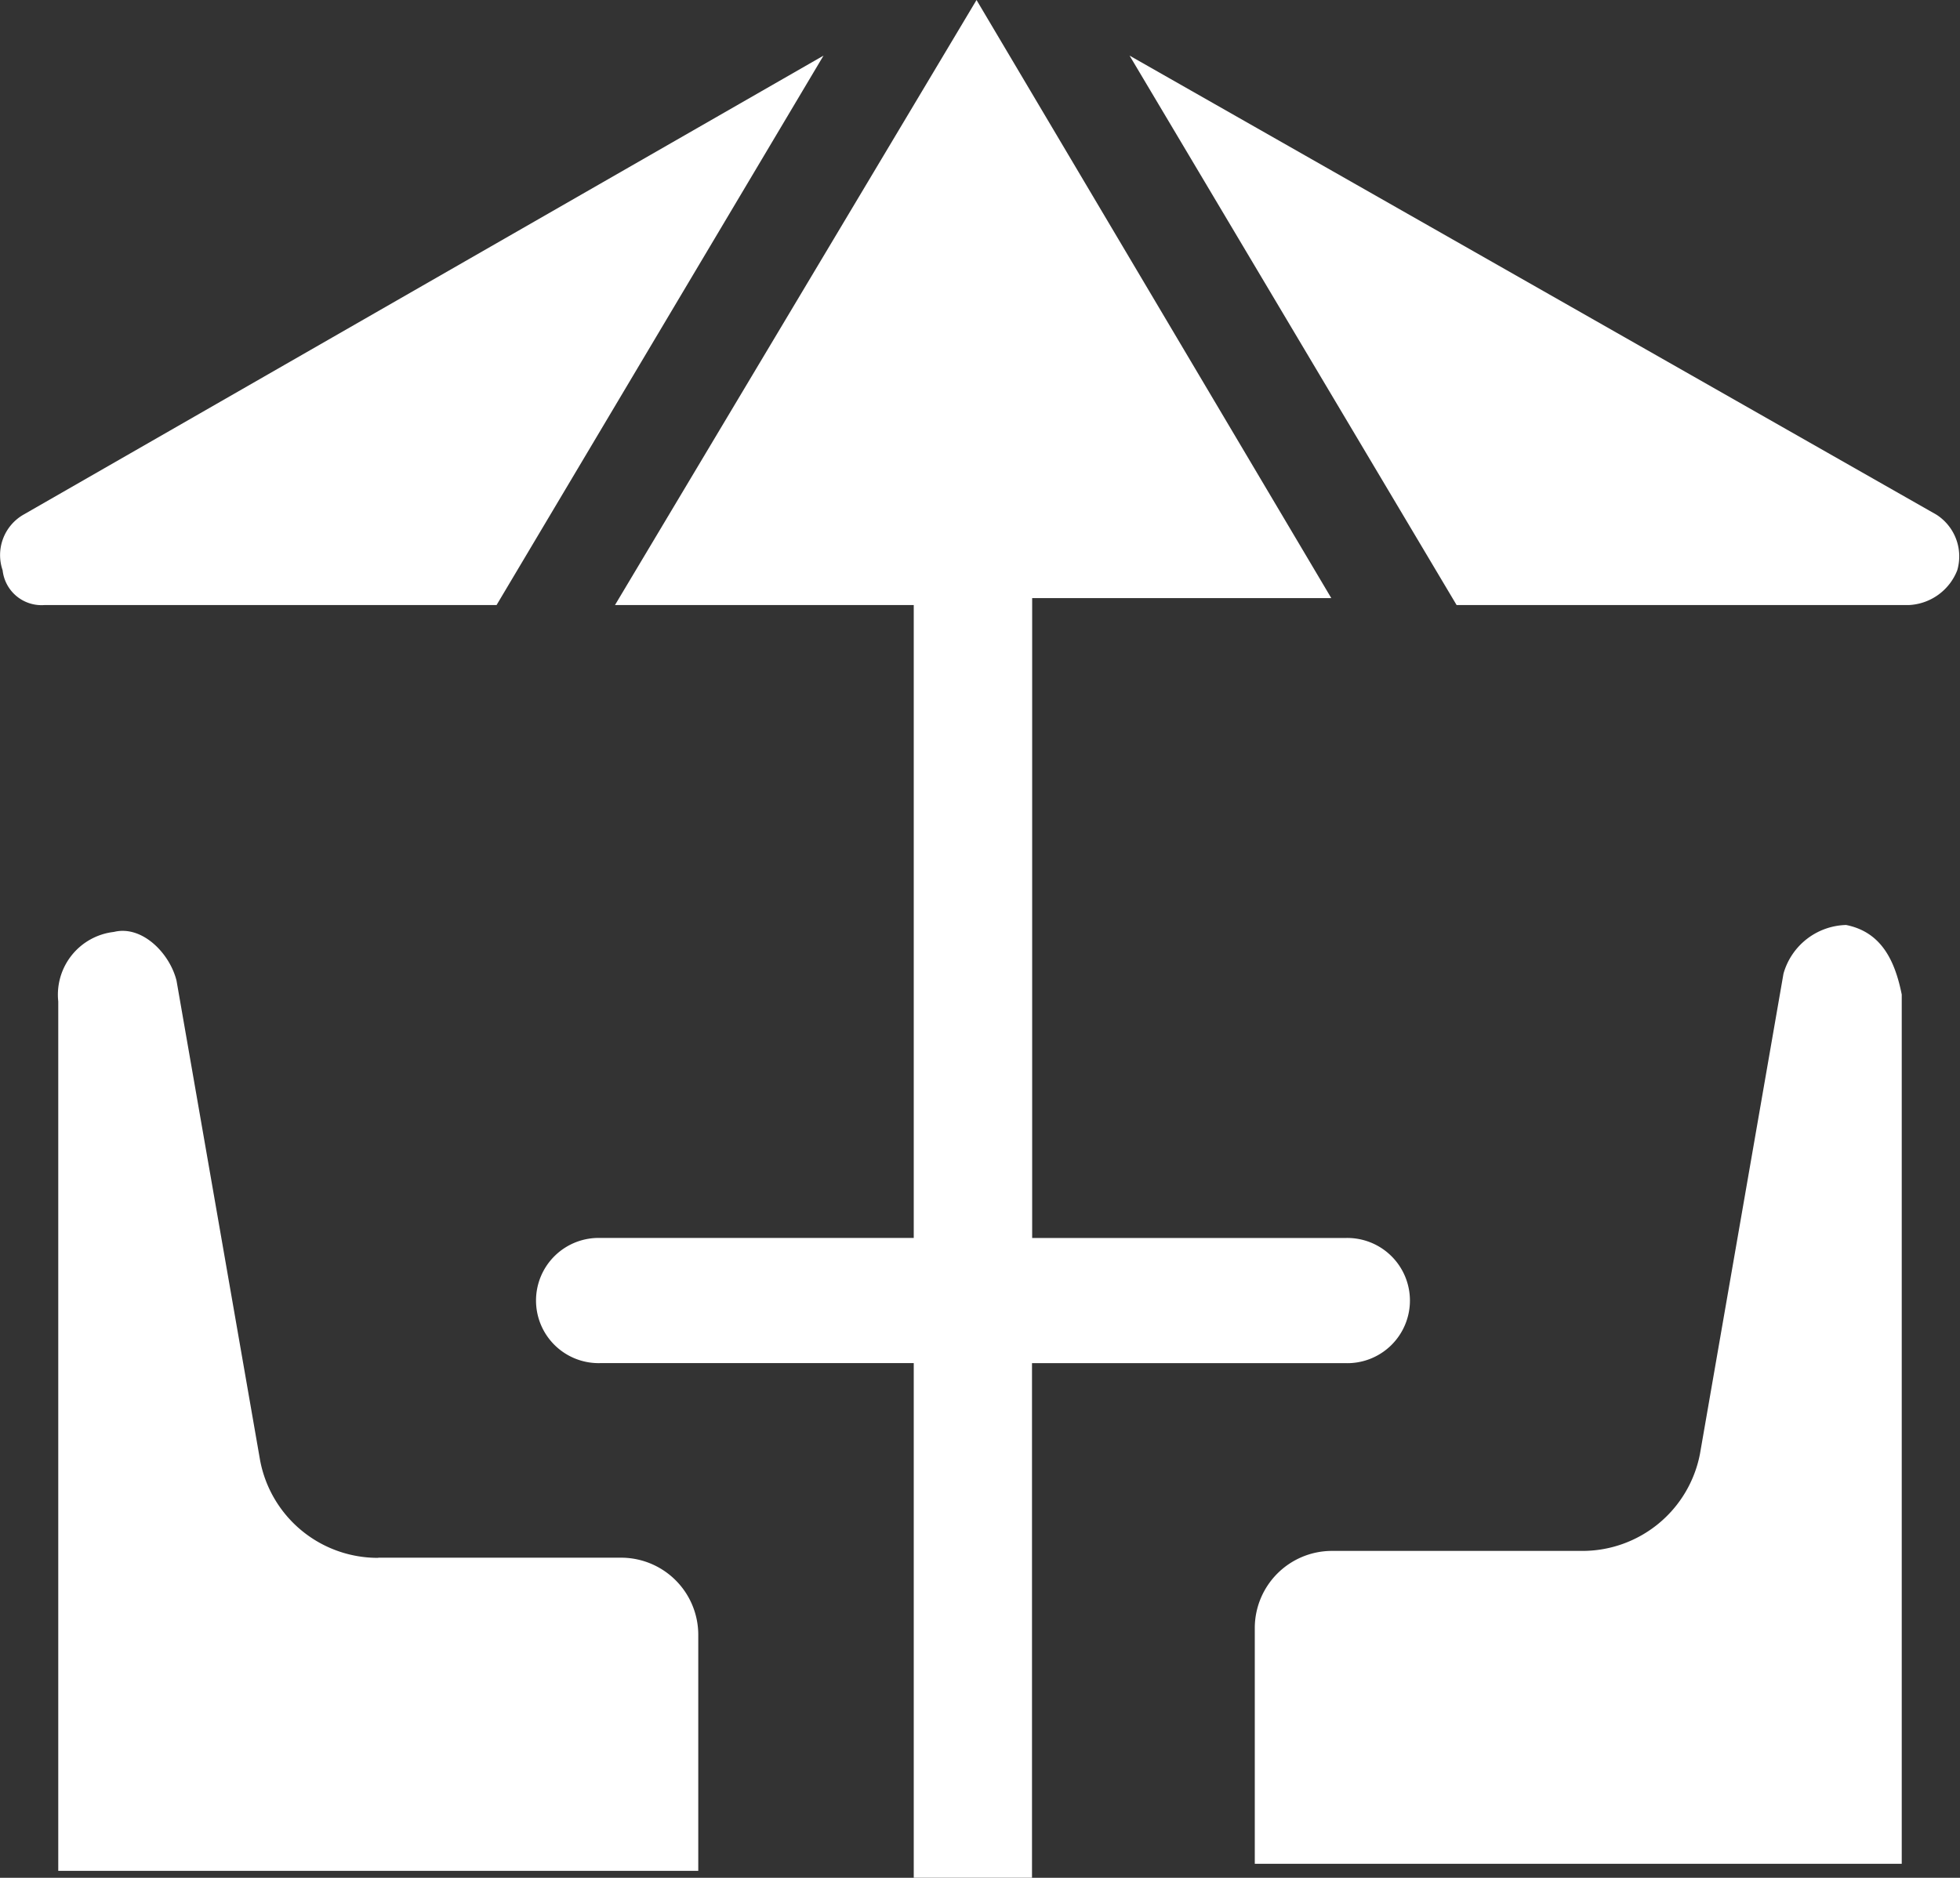 <svg xmlns="http://www.w3.org/2000/svg" width="48.546" height="46.521" viewBox="0 0 48.546 46.521">
  <rect x="0" y="0" width="48.546" height="46.521" fill="#333333" stroke="none"/>
  <g id="Group_589" data-name="Group 589" transform="translate(-294 -2752.813)">
    <g id="noun-rooftop-3971676" transform="translate(294 2752.813)">
      <g id="Group_588" data-name="Group 588" transform="translate(0 0)">
        <path id="Path_2254" data-name="Path 2254" d="M53,33.19V48.87H45.251a1.551,1.551,0,1,0,0,3.1H53v12.75h2.929V51.971h7.754a1.551,1.551,0,1,0,0-3.1H55.933V33.018h7.409L54.555,18.2,45.6,33.19Z" transform="translate(-30.368 -18.2)" fill="#fff"/>
        <path id="Path_2255" data-name="Path 2255" d="M68.646,31.5a1.655,1.655,0,0,0-1.551,1.206L65.027,44.6A2.965,2.965,0,0,1,62.1,47.007H55.9A1.912,1.912,0,0,0,54,48.9v5.858H70.024V33.223C69.852,32.362,69.507,31.672,68.646,31.5Z" transform="translate(-22.921 -8.584)" fill="#fff"/>
        <path id="Path_2256" data-name="Path 2256" d="M44.726,47.118A2.965,2.965,0,0,1,41.8,44.706L39.729,32.817c-.172-.689-.862-1.378-1.551-1.206A1.565,1.565,0,0,0,36.8,33.334V54.872H52.652V49.014a1.912,1.912,0,0,0-1.9-1.9H44.726Z" transform="translate(-35.357 -8.523)" fill="#fff"/>
        <path id="Path_2257" data-name="Path 2257" d="M37.061,32.612h11.2L56.359,19,36.544,30.372a1.155,1.155,0,0,0-.517,1.378A.969.969,0,0,0,37.061,32.612Z" transform="translate(-35.962 -17.622)" fill="#fff"/>
        <path id="Path_2258" data-name="Path 2258" d="M71.5,32.612A1.356,1.356,0,0,0,72.7,31.75a1.227,1.227,0,0,0-.517-1.378L52.2,19l8.1,13.612Z" transform="translate(-24.222 -17.622)" fill="#fff"/>
      </g>
    </g>
  </g>
</svg>
